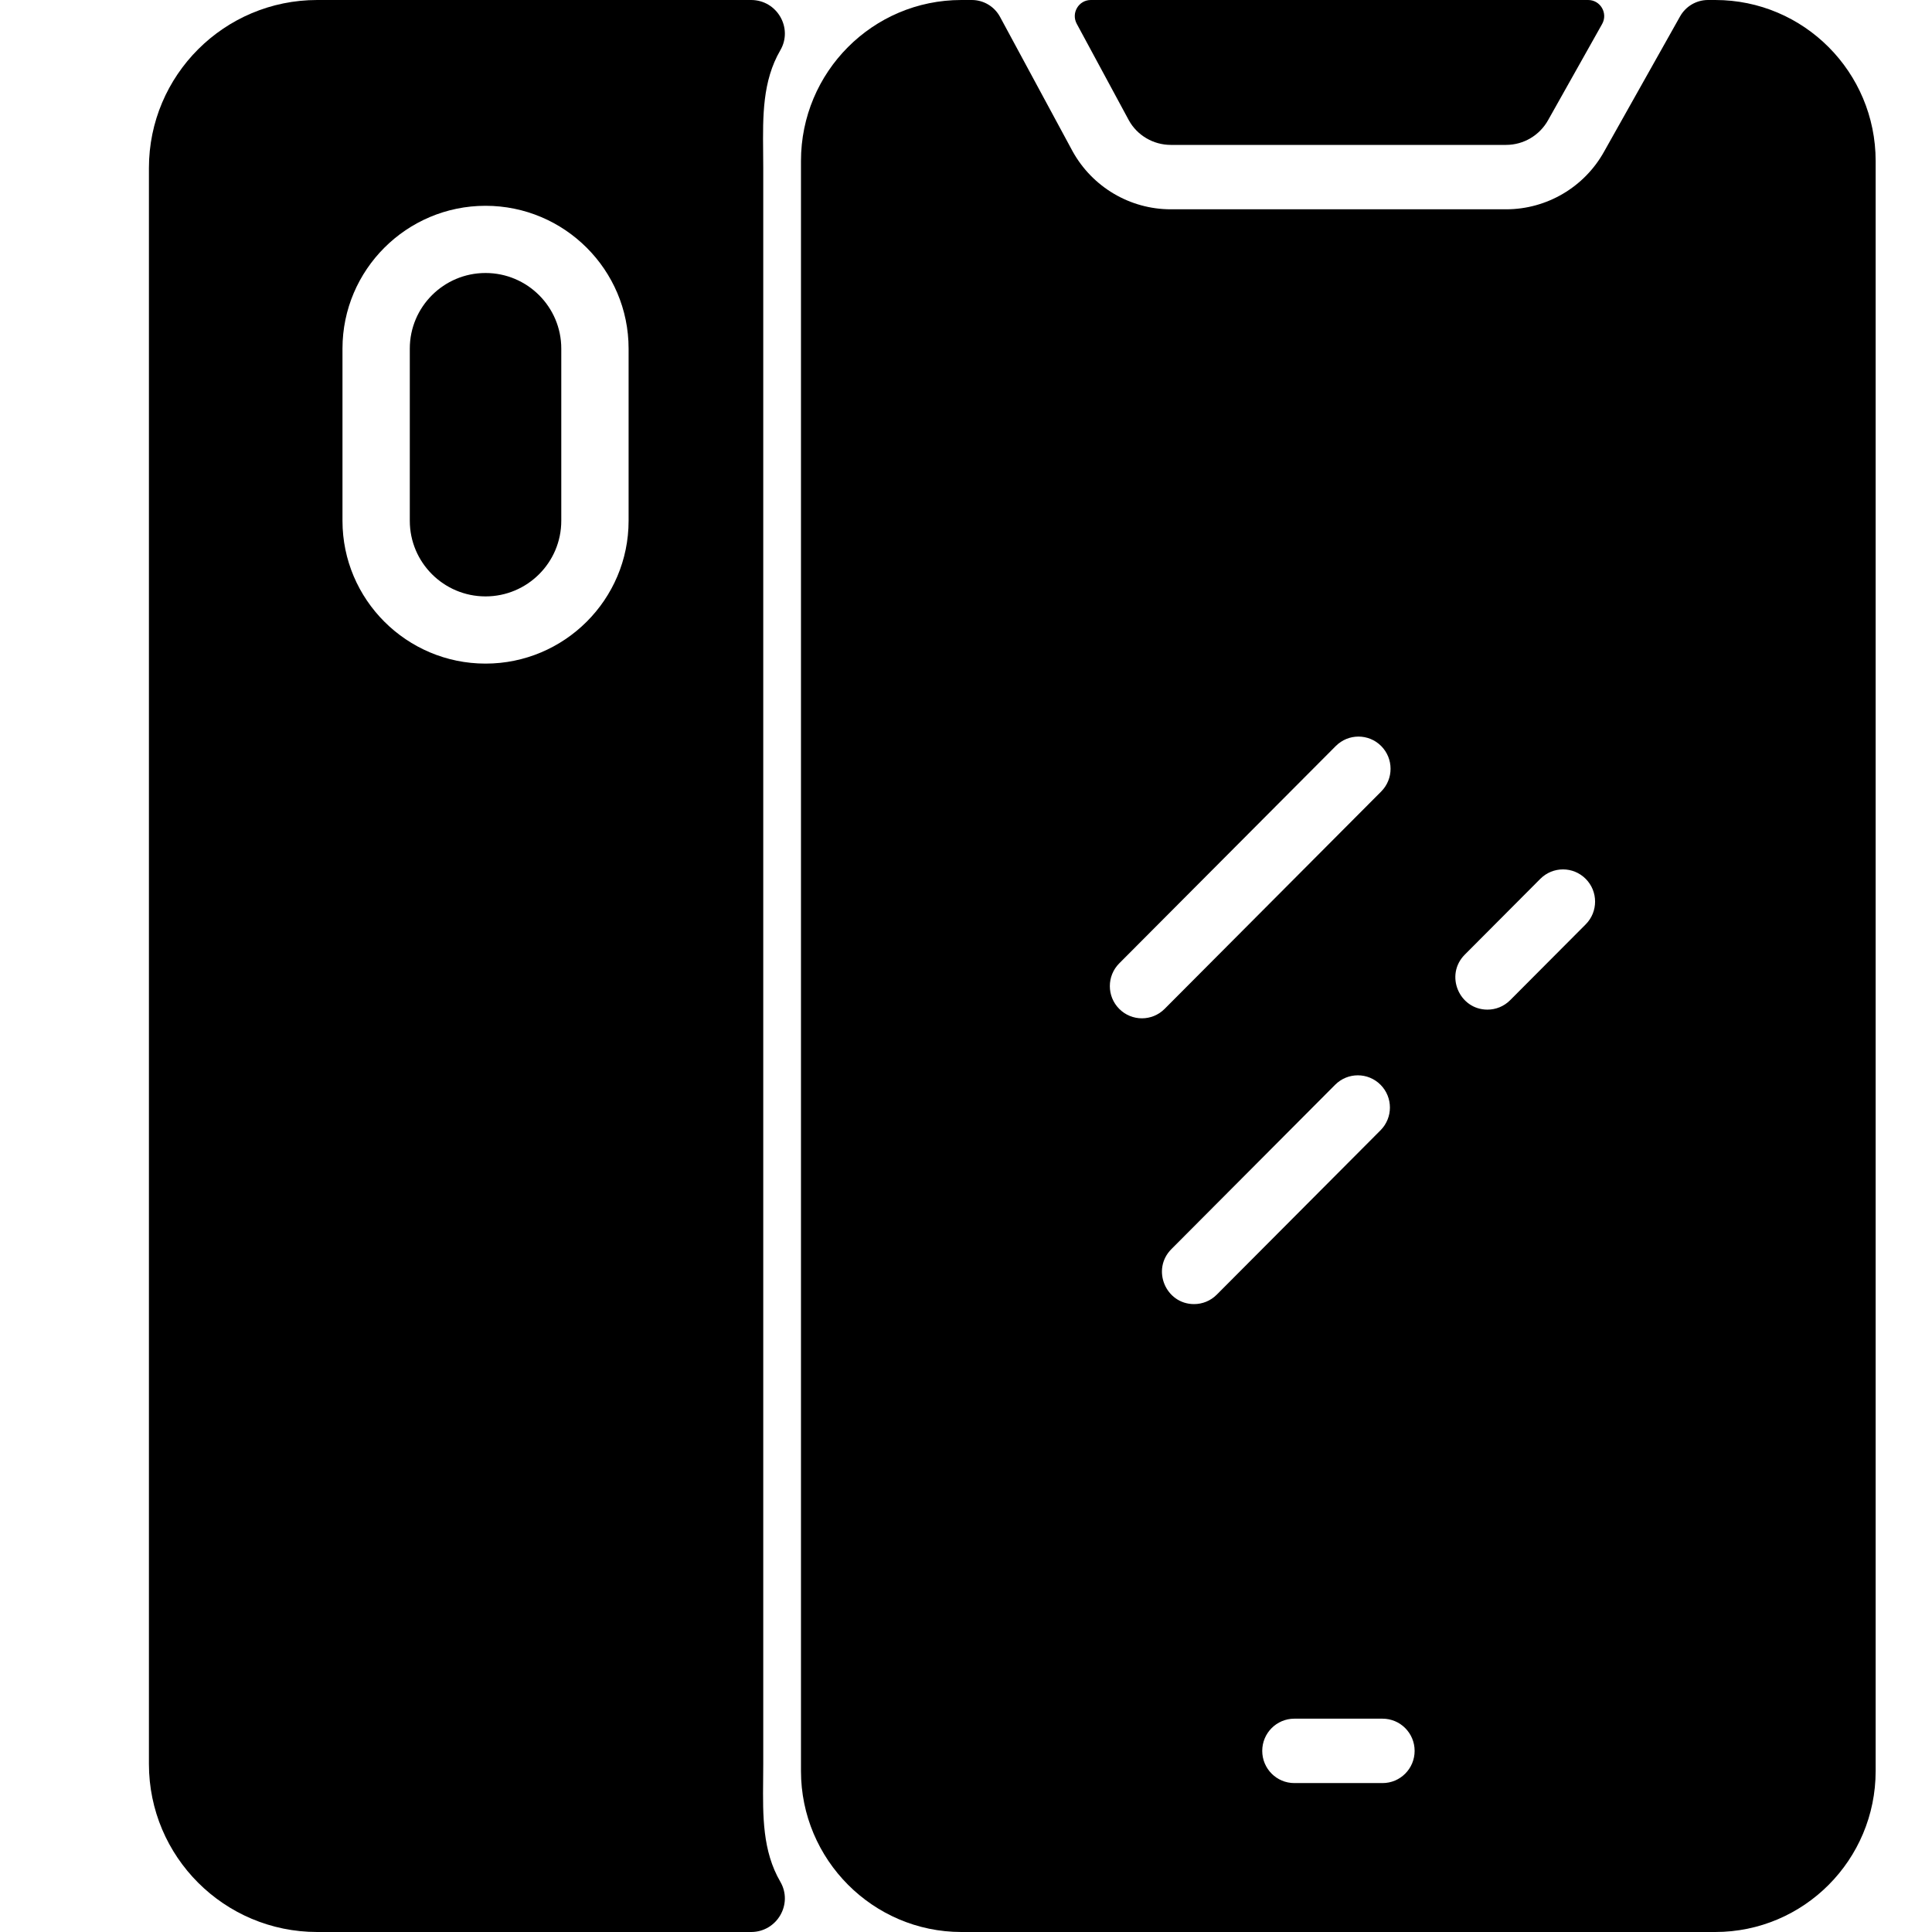 <svg width="480" height="480" viewBox="0 0 480 480" fill="none" xmlns="http://www.w3.org/2000/svg">
    <path fill-rule="evenodd" clip-rule="evenodd" d="M37 41.739C37 18.688 55.722 0 78.816 0H186.613C193.03 0 197.092 6.939 193.872 12.481C189.426 20.133 189.512 28.79 189.601 37.863C189.614 39.147 189.627 40.44 189.627 41.739V438.261C189.627 439.559 189.614 440.85 189.601 442.131C189.513 451.213 189.428 459.868 193.87 467.515C197.09 473.059 193.032 480 186.613 480H78.816C55.722 480 37 461.312 37 438.261V41.739ZM156.174 86.609C156.174 67.043 140.232 51.13 120.631 51.13C101.03 51.13 85.088 67.043 85.088 86.609V129.391C85.088 148.957 101.03 164.87 120.631 164.87C140.232 164.87 156.174 148.957 156.174 129.391V86.609ZM101.814 86.609C101.814 76.247 110.25 67.826 120.631 67.826C131.012 67.826 139.448 76.247 139.448 86.609V129.391C139.448 139.753 131.012 148.174 120.631 148.174C110.25 148.174 101.814 139.753 101.814 129.391V86.609Z" fill="black" />
    <path d="M238.834 0C216.824 0 199 17.902 199 39.994V440C199 462.03 216.875 479.98 238.834 480H426.146C448.157 480 466 462.091 466 440V40C466 17.909 448.157 0 426.146 0H424.354C421.478 0 418.824 1.555 417.411 4.07L398.547 37.641C393.649 46.482 384.306 52 374.187 52H290.874C280.755 52 271.411 46.482 266.49 37.598L248.453 4.189C247.059 1.608 244.371 0 241.446 0H238.834ZM271.015 0C267.995 0 266.073 3.24 267.512 5.906L280.465 29.898C282.533 33.632 286.538 36 290.874 36H374.187C378.522 36 382.526 33.632 384.637 29.822L398.043 5.965C399.541 3.299 397.623 0 394.573 0H271.015ZM337.511 183.002C339.551 183.002 341.59 183.782 343.146 185.344C346.26 188.468 346.26 193.532 343.146 196.656L289.344 250.656C286.231 253.78 281.185 253.78 278.073 250.656C274.959 247.532 274.959 242.468 278.073 239.344L331.875 185.344C333.432 183.782 335.471 183.002 337.511 183.002ZM388.324 216C390.364 216 392.404 216.782 393.96 218.344C397.073 221.468 397.074 226.532 393.962 229.656L375.191 248.496C373.635 250.058 371.596 250.84 369.555 250.84C362.519 250.84 358.881 242.237 363.918 237.182L382.689 218.344C384.245 216.782 386.285 216 388.324 216ZM337.351 267.16C339.391 267.16 341.431 267.942 342.987 269.504C346.1 272.628 346.1 277.692 342.987 280.816L302.296 321.656C300.741 323.219 298.7 324 296.661 324C289.625 324 285.989 315.399 291.025 310.344L331.716 269.504C333.272 267.942 335.312 267.16 337.351 267.16ZM321.569 427H343.489C347.891 427 351.46 430.582 351.46 435C351.46 439.418 347.891 443 343.489 443H321.569C317.168 443 313.599 439.418 313.599 435C313.599 430.582 317.168 427 321.569 427Z" fill="black" />
</svg>